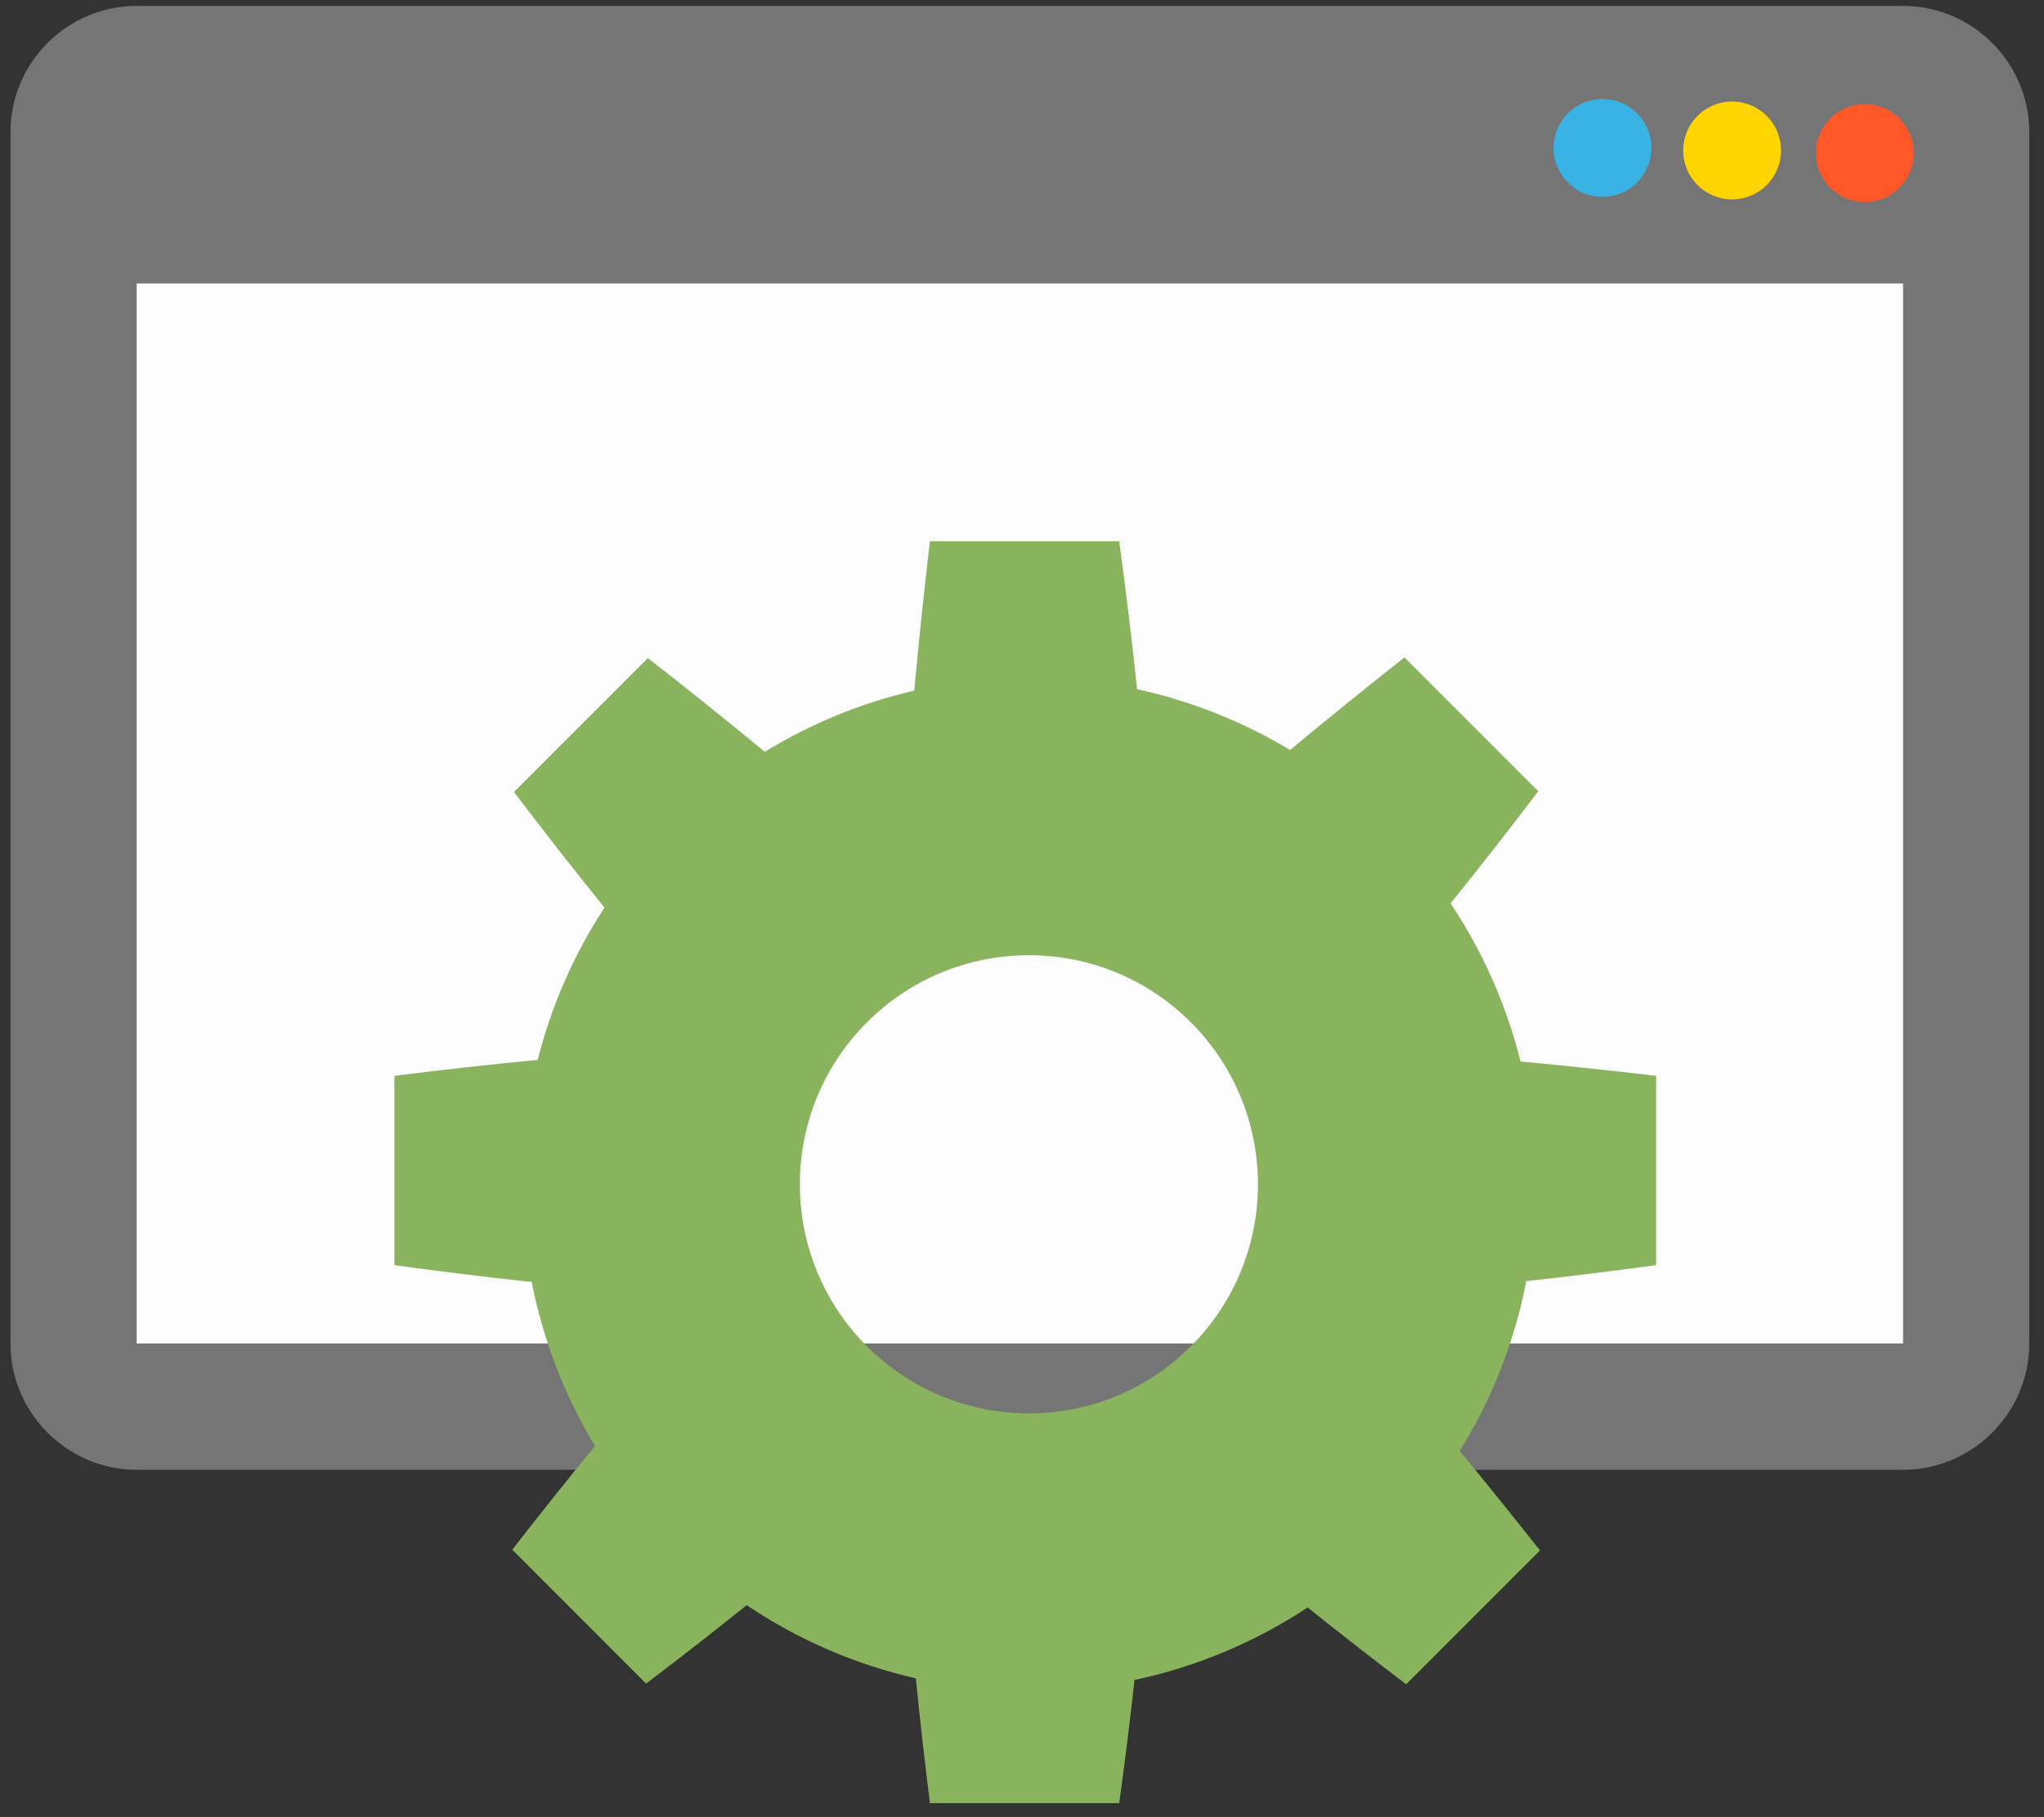 <svg width="81" height="72" viewBox="0 0 81 72" fill="none" xmlns="http://www.w3.org/2000/svg">
<rect x="0" y="0" width="81" height="72" fill="#333333" stroke="none"/>
<g clip-path="url(#clip0_227_29981)">
<path d="M5.416 0.234H75.415C78.167 0.234 80.415 2.482 80.415 5.234V53.233C80.415 55.985 78.167 58.235 75.415 58.235H5.416C2.666 58.235 0.416 55.985 0.416 53.233V5.233C0.416 2.481 2.666 0.234 5.416 0.234ZM5.416 11.231H75.415V53.231H5.416V11.231Z" fill="#B8B8B8" fill-opacity="0.5"/>
<path d="M5.416 11.231H75.415V53.23H5.416V11.231Z" fill="#FCFCFD"/>
<path d="M63.503 3.921C64.573 3.921 65.441 4.79 65.441 5.86C65.441 6.932 64.573 7.799 63.503 7.799C62.432 7.799 61.565 6.932 61.565 5.86C61.563 4.79 62.432 3.921 63.503 3.921Z" fill="#39B3E4"/>
<path d="M68.641 4.022C69.712 4.022 70.579 4.891 70.579 5.961C70.579 7.033 69.712 7.9 68.641 7.9C67.571 7.9 66.702 7.033 66.702 5.961C66.7 4.892 67.568 4.022 68.641 4.022Z" fill="#FFD400"/>
<path d="M73.898 4.124C74.97 4.124 75.837 4.993 75.837 6.063C75.837 7.135 74.97 8.002 73.898 8.002C72.829 8.002 71.96 7.135 71.96 6.063C71.96 4.993 72.829 4.124 73.898 4.124Z" fill="#FF5728"/>
<path d="M65.63 50.126C65.63 47.626 65.63 45.126 65.63 42.626C63.835 42.415 62.044 42.225 60.255 42.057C59.692 39.792 58.744 37.68 57.484 35.792C58.666 34.33 59.824 32.847 60.959 31.351C59.191 29.583 57.424 27.816 55.656 26.048C54.125 27.255 52.613 28.478 51.123 29.716C49.275 28.605 47.236 27.781 45.062 27.308C44.855 25.349 44.618 23.394 44.351 21.444C41.851 21.444 39.351 21.444 36.851 21.444C36.619 23.421 36.411 25.395 36.23 27.364C34.107 27.854 32.114 28.683 30.308 29.788C28.781 28.526 27.235 27.288 25.671 26.075L20.368 31.378C21.545 32.933 22.74 34.46 23.954 35.96C22.761 37.788 21.857 39.818 21.308 41.995C19.411 42.177 17.519 42.389 15.63 42.626V50.126C17.448 50.378 19.262 50.602 21.071 50.794C21.528 53.132 22.388 55.323 23.579 57.292C22.467 58.646 21.374 60.018 20.3 61.402L25.604 66.707C26.953 65.686 28.281 64.648 29.59 63.6C31.598 64.95 33.861 65.946 36.292 66.498C36.457 68.15 36.645 69.8 36.852 71.445H44.352C44.577 69.814 44.78 68.187 44.959 66.564C47.447 66.035 49.766 65.047 51.82 63.691C53.109 64.724 54.41 65.738 55.724 66.734C57.492 64.965 59.258 63.199 61.027 61.431C59.978 60.103 58.919 58.788 57.847 57.49C59.107 55.46 60.013 53.189 60.484 50.761C62.202 50.573 63.917 50.361 65.63 50.126ZM40.775 56.001C35.76 56.001 31.697 51.938 31.697 46.925C31.697 41.911 35.761 37.848 40.775 37.848C45.786 37.848 49.85 41.911 49.85 46.925C49.85 51.938 45.786 56.001 40.775 56.001Z" fill="#8AB35E"/>
</g>
<defs>
<clipPath id="clip0_227_29981">
<rect width="81" height="72" fill="white"/>
</clipPath>
</defs>
</svg>
